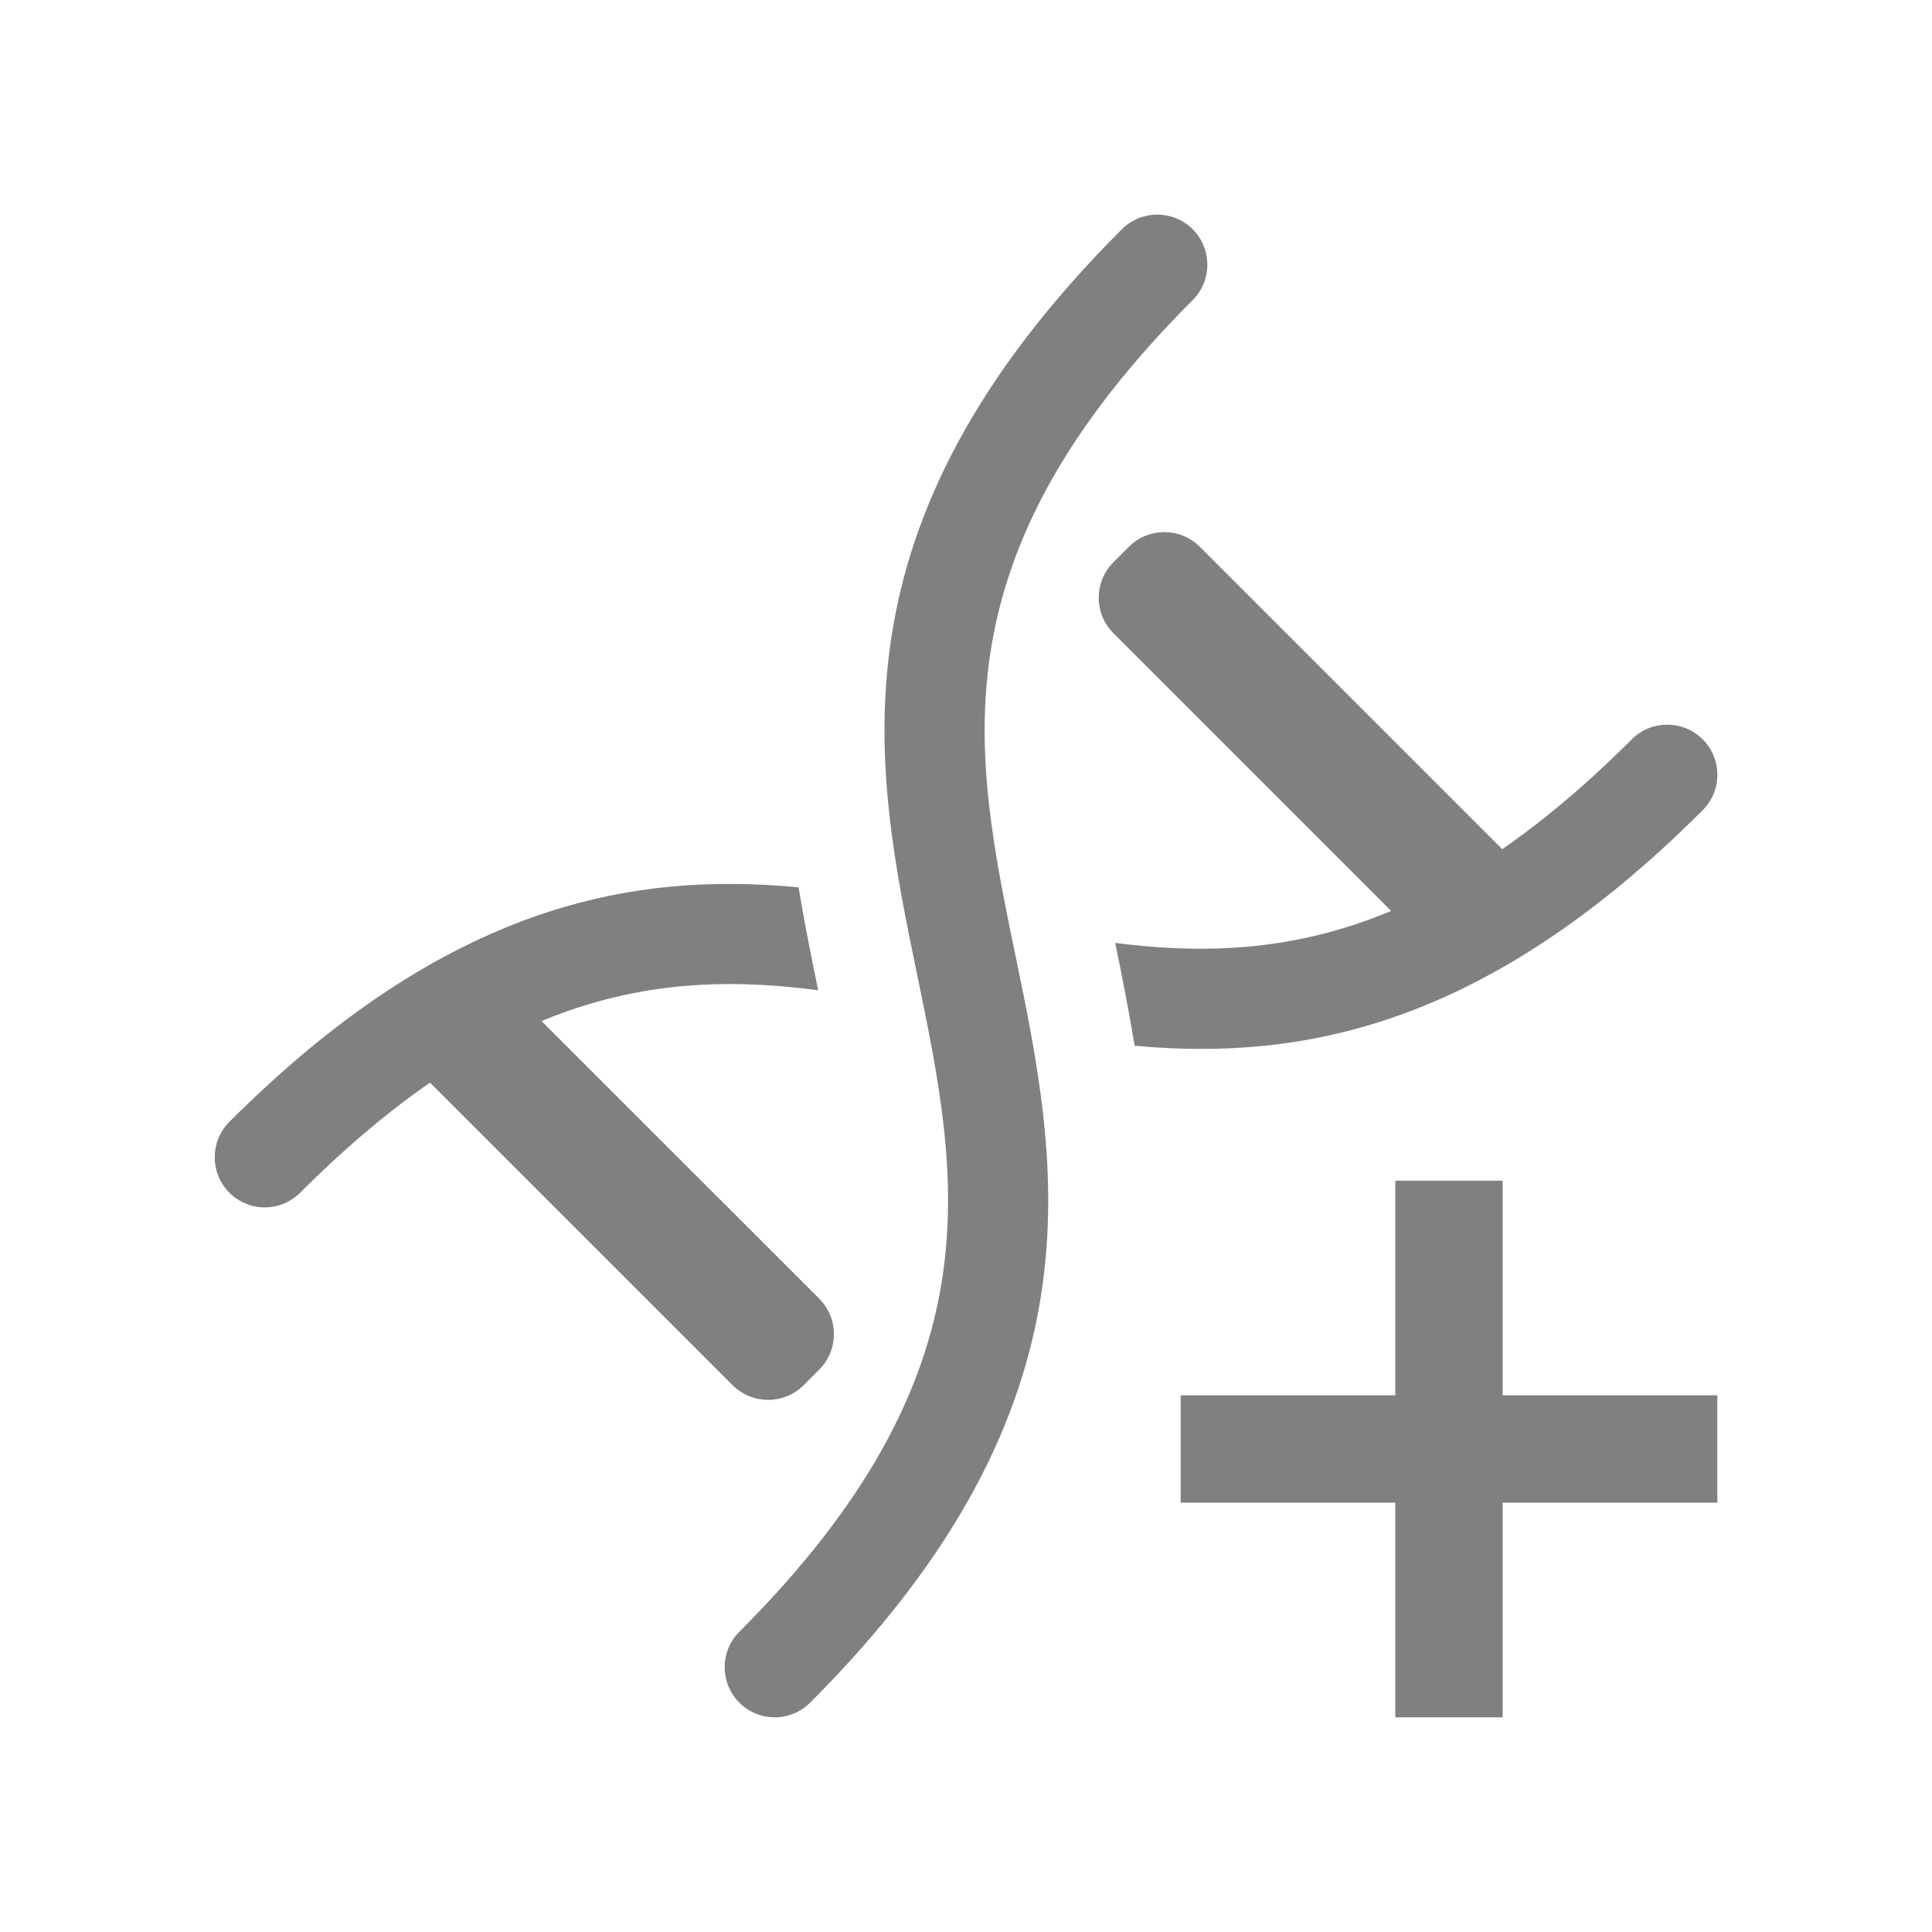 <?xml version="1.0" encoding="utf-8"?>
<!-- Generator: Adobe Illustrator 22.1.0, SVG Export Plug-In . SVG Version: 6.00 Build 0)  -->
<svg version="1.1" id="toolbar" xmlns="http://www.w3.org/2000/svg" xmlns:xlink="http://www.w3.org/1999/xlink" x="0px" y="0px"
	 width="18px" height="18px" viewBox="0 0 18 18" style="enable-background:new 0 0 18 18;" xml:space="preserve">
<style type="text/css">
	.st0{fill:#FFFFFF;}
	.st1{fill:#808080;}
	.st2{fill:#636F80;}
	.st3{fill-rule:evenodd;clip-rule:evenodd;fill:#FFFFFF;}
	.st4{fill-rule:evenodd;clip-rule:evenodd;fill:#808080;}
	.st5{fill-rule:evenodd;clip-rule:evenodd;fill:#636F80;}
	.st6{fill:#F7931E;}
</style>
<g id="derive-node_disabled">
	<rect x="11" y="13" class="st1" width="5" height="1"/>
	<rect x="13" y="11" class="st1" width="1" height="5"/>
	<path class="st1" d="M6.826,12.906L3.82,9.9c-0.182-0.182-0.182-0.478,0-0.66l0.146-0.146c0.182-0.182,0.478-0.182,0.66,0
		L7.633,12.1c0.182,0.182,0.182,0.478,0,0.66l-0.146,0.146C7.304,13.088,7.008,13.088,6.826,12.906z"/>
	<path class="st1" d="M10.373,5.899l3.007,3.007c0.182,0.182,0.478,0.182,0.66,0l0.145-0.145c0.182-0.182,0.182-0.478,0-0.66
		l-3.007-3.007c-0.182-0.182-0.478-0.182-0.66,0l-0.145,0.145C10.191,5.421,10.191,5.717,10.373,5.899z"/>
	<g>
		<path class="st1" d="M7.218,16c-0.119,0-0.239-0.046-0.33-0.137c-0.182-0.182-0.182-0.478,0-0.66
			c2.422-2.422,2.051-4.216,1.658-6.116c-0.405-1.96-0.864-4.181,1.906-6.951c0.182-0.182,0.478-0.182,0.66,0s0.182,0.478,0,0.66
			C8.698,5.21,9.068,7.002,9.46,8.898c0.406,1.963,0.866,4.187-1.912,6.965C7.457,15.954,7.338,16,7.218,16z"/>
	</g>
	<g>
		<path class="st1" d="M7.623,9.226C7.559,8.918,7.495,8.598,7.44,8.267c-1.543-0.146-3.27,0.152-5.303,2.185
			c-0.182,0.182-0.182,0.478,0,0.66c0.091,0.091,0.211,0.137,0.33,0.137s0.239-0.046,0.33-0.137
			C4.675,9.233,6.168,9.035,7.623,9.226z"/>
		<path class="st1" d="M15.863,6.888c-0.182-0.182-0.478-0.182-0.66,0c-1.876,1.875-3.365,2.082-4.813,1.897
			c0.064,0.308,0.127,0.628,0.181,0.958c1.541,0.141,3.264-0.165,5.292-2.194C16.046,7.366,16.046,7.07,15.863,6.888z"/>
	</g>
</g>
</svg>
